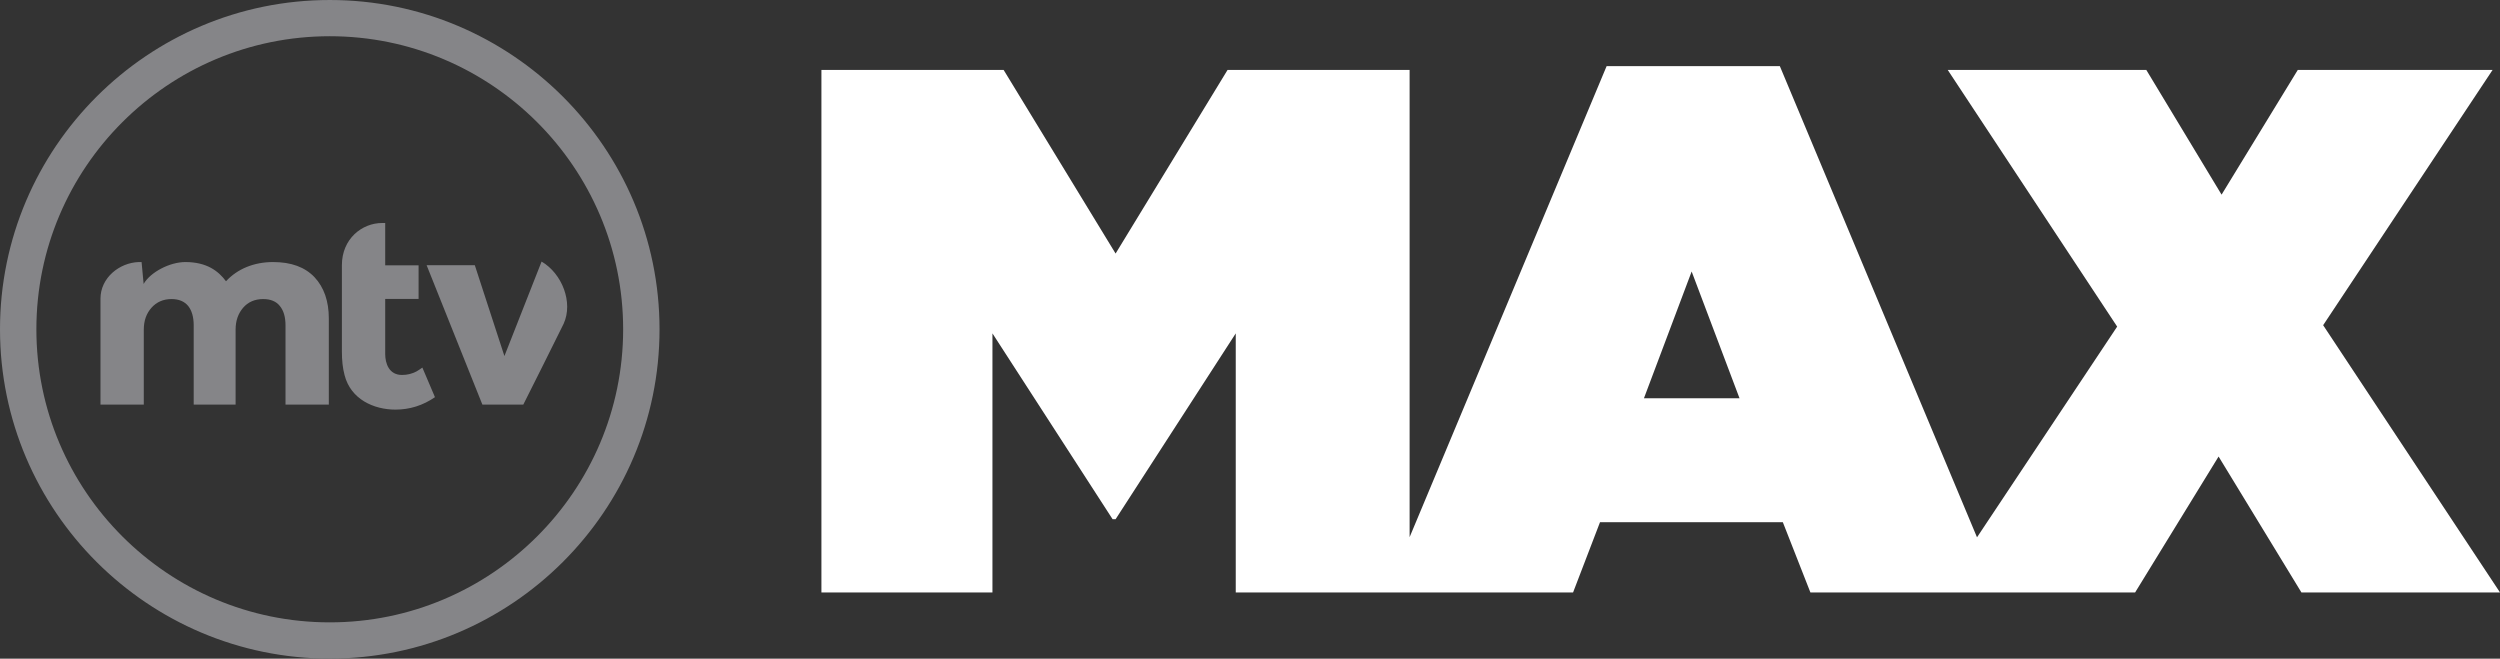 <svg xmlns="http://www.w3.org/2000/svg" height="158.08" width="600" viewBox="0 0 158.75 41.825"><rect x="0" y="0" width="158.75" height="41.825" fill="#333333" stroke="none"/><g transform="translate(383.24-204.3)"><path d="m-278.85 229.59l3.03-8.05 3.04 8.05zm43.13-4.64l10.76-16.21h-12.37l-4.84 7.92-4.78-7.92h-12.61l10.76 16.3-8.9 13.38-12.52-29.92h-11l-12.51 29.91v-29.67h-11.56l-7.11 11.66-7.11-11.66h-11.57v33.18h10.86v-16.45l7.63 11.8h.19l7.63-11.8v16.45h21.42l1.71-4.46h11.61l1.75 4.46h20.62l5.3-8.63 5.26 8.63h12.61z" fill="#fff"/><g fill="#858588"><path d="m-362.3 204.3c-11.55 0-20.94 9.38-20.94 20.91s9.39 20.91 20.94 20.91c11.54 0 20.94-9.38 20.94-20.91s-9.4-20.91-20.94-20.91m0 39.52c-10.28 0-18.63-8.35-18.63-18.61s8.35-18.61 18.63-18.61c10.27 0 18.63 8.35 18.63 18.61s-8.36 18.61-18.63 18.61"/><path d="m-348.85 220.91l-2.36 6-1.88-5.77h-3.06l3.54 8.85h2.6s2.48-4.94 2.56-5.13c.62-1.36-.1-3.19-1.4-3.95"/><path d="m-357.71 228.11c-.83 0-1.07-.73-1.07-1.34v-3.49h2.12v-2.13h-2.12v-2.69h-.19c-1.28 0-2.56 1-2.56 2.68v5.47c0 .58.05 1.06.17 1.51.39 1.53 1.85 2.19 3.23 2.19.9 0 1.74-.26 2.51-.79l-.8-1.88c-.18.12-.58.47-1.29.47"/><path d="m-365.9 220.94c-1.21 0-2.26.43-2.99 1.22-.48-.65-1.22-1.22-2.58-1.22-.99 0-2.22.64-2.65 1.39l-.13-1.39h-.18c-1.22.04-2.43.99-2.43 2.33v6.72h2.75v-4.75c0-.57.16-1.03.49-1.4.32-.36.75-.55 1.27-.55.47 0 .82.15 1.06.44.23.29.35.7.35 1.23v5.03h2.66v-4.75c0-.57.16-1.03.48-1.4.31-.36.74-.55 1.27-.55.48 0 .83.15 1.06.44.24.29.36.7.36 1.23v5.03h2.75v-5.47c0-1.1-.31-1.98-.91-2.62-.61-.64-1.48-.96-2.63-.96"/></g></g></svg>